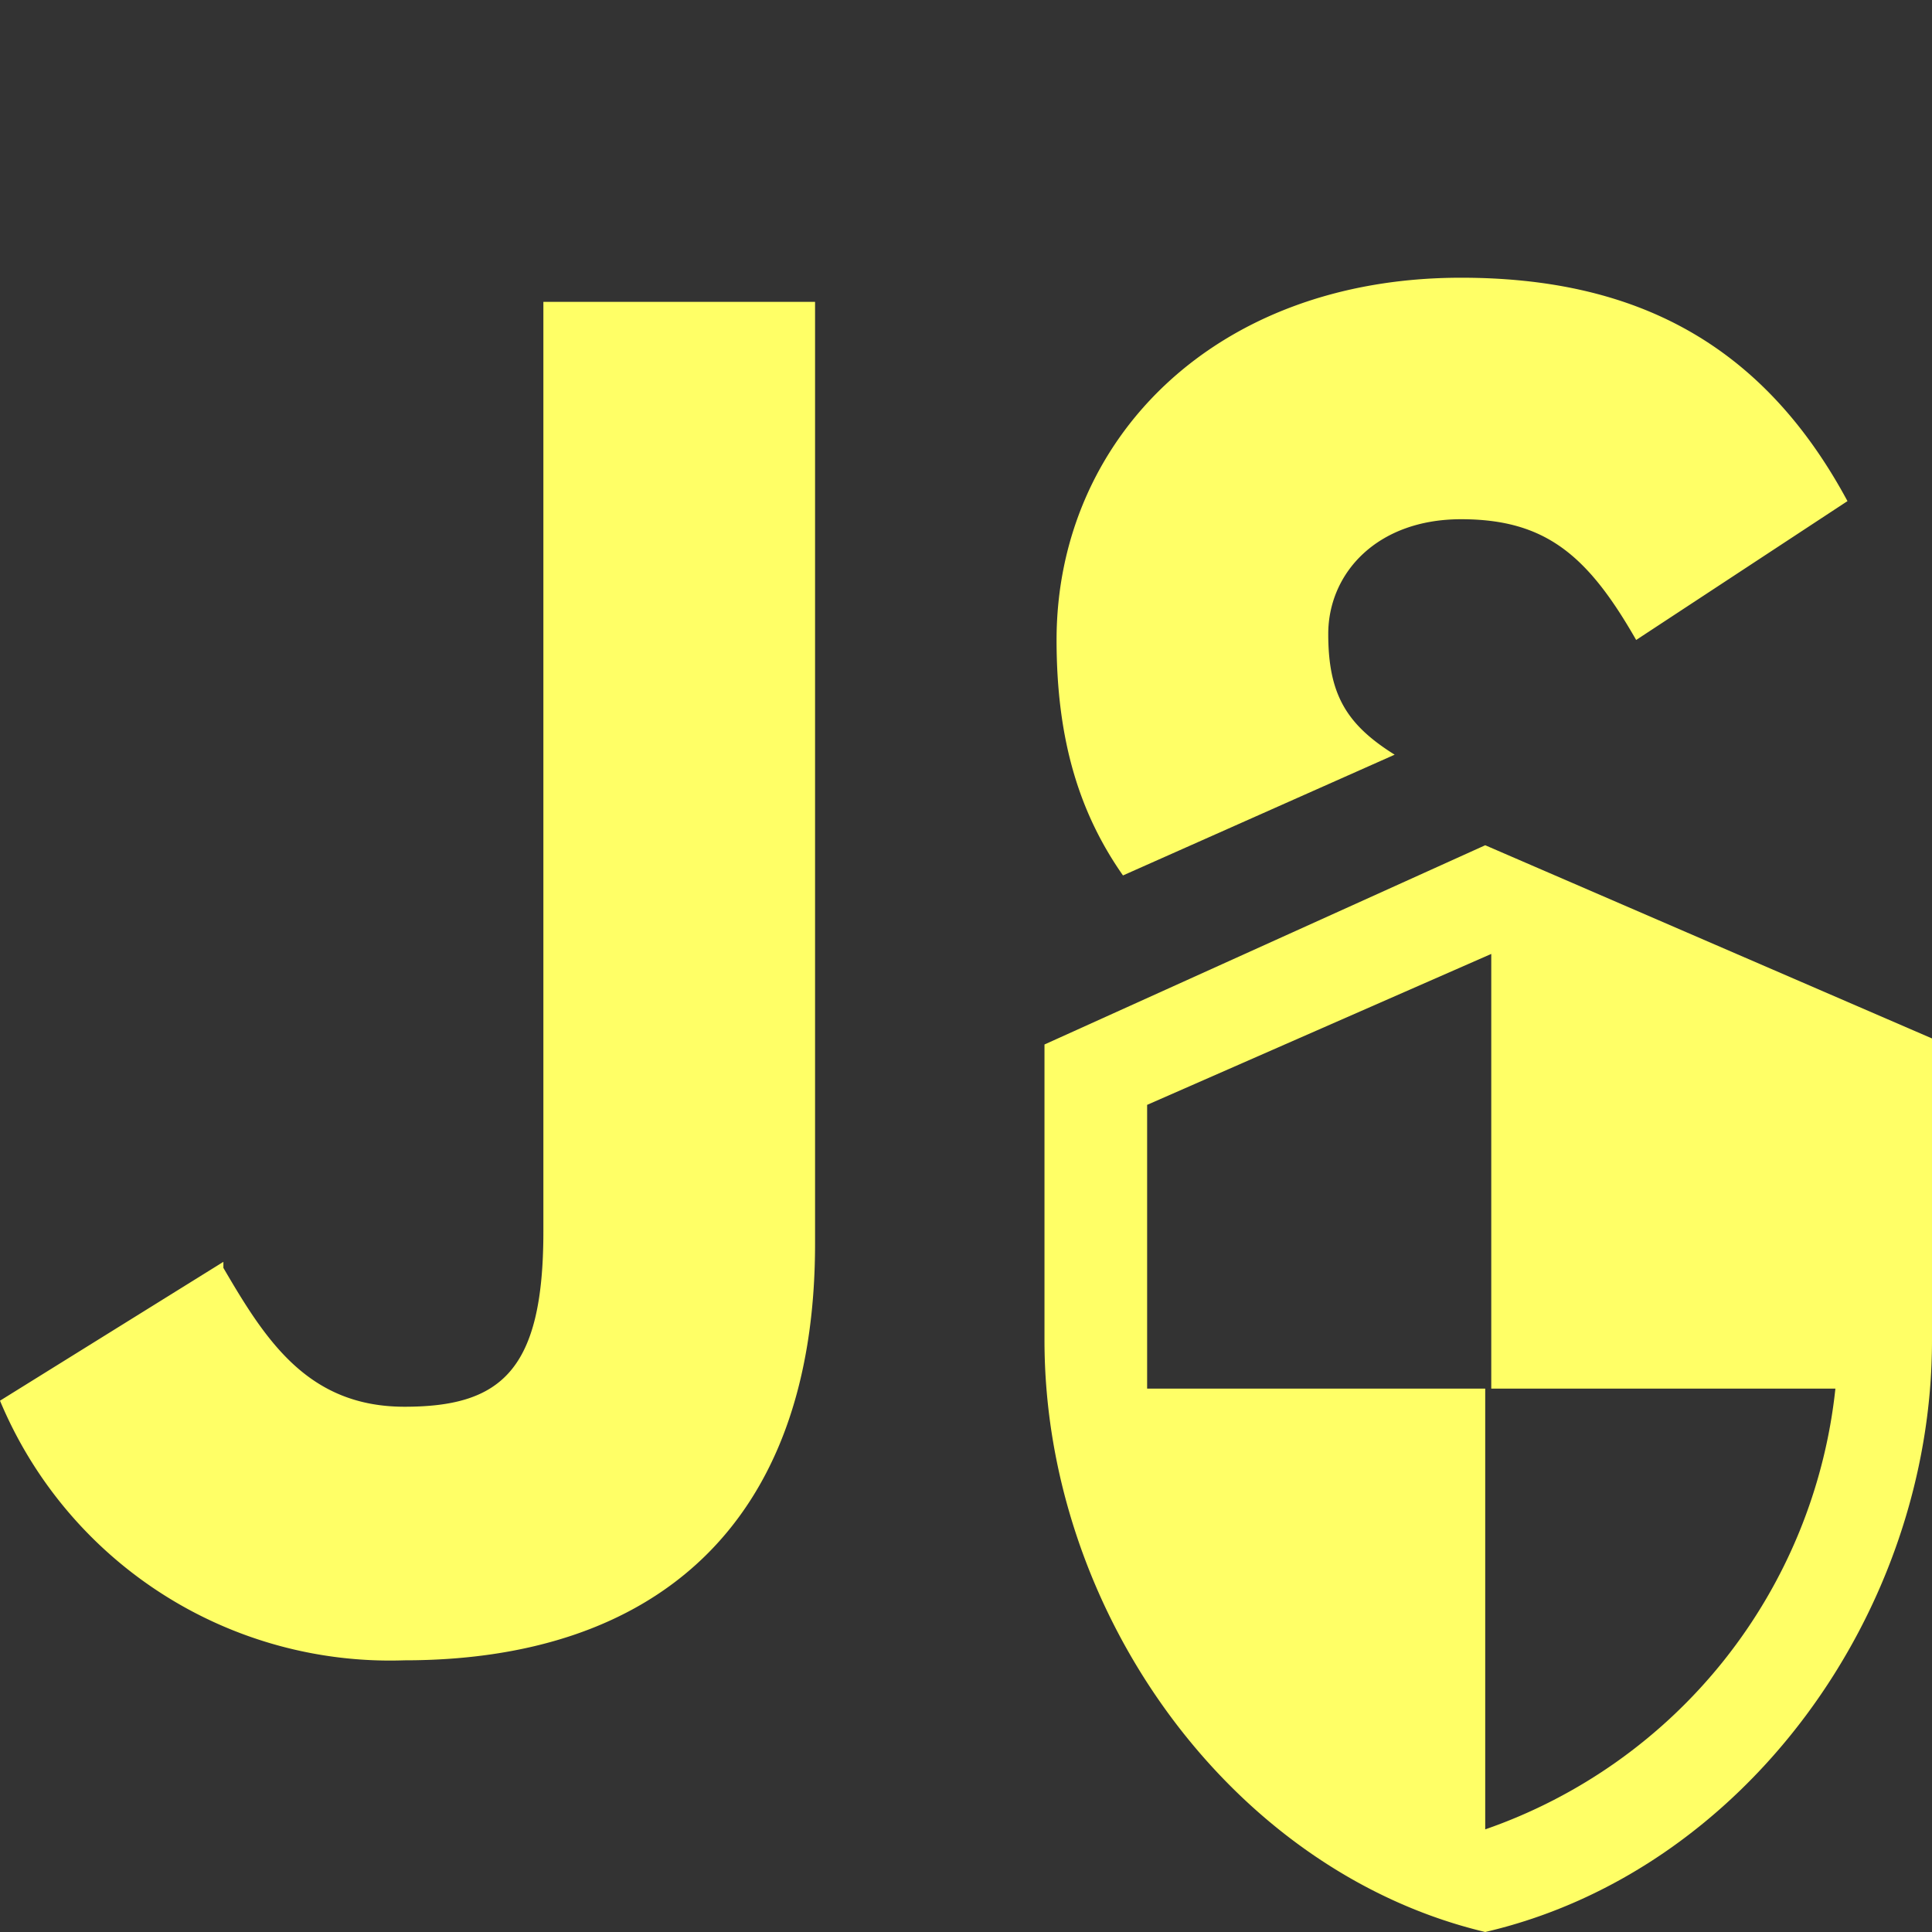 <svg xmlns="http://www.w3.org/2000/svg" viewBox="0 0 32 32"><rect x="0" y="0" width="32" height="32" fill="#333333" stroke="none"/><path d="M3.7 21c.7 1.2 1.4 2.3 3 2.3S9 22.7 9 20.4V5h4.5v15.6c0 4.7-2.7 6.9-6.8 6.9A7 7 0 0 1 0 23.2l3.7-2.3ZM23.1 12.5c-.8-.5-1.1-1-1.1-2s.8-1.9 2.2-1.9 2.1.6 2.9 2l3.5-2.3c-1.4-2.6-3.5-3.7-6.4-3.7-4.1 0-6.7 2.7-6.7 6 0 1.7.4 2.9 1.1 3.9l4.5-2ZM24.6 14l-7.3 3.3v4.9c0 4.5 3.1 8.8 7.3 9.8 4.3-1 7.4-5.3 7.4-9.8v-5L24.6 14Zm0 9h5.8a8.7 8.7 0 0 1-5.8 7.3V23H19v-4.7l5.7-2.5V23Z" fill="#ff6"/></svg>